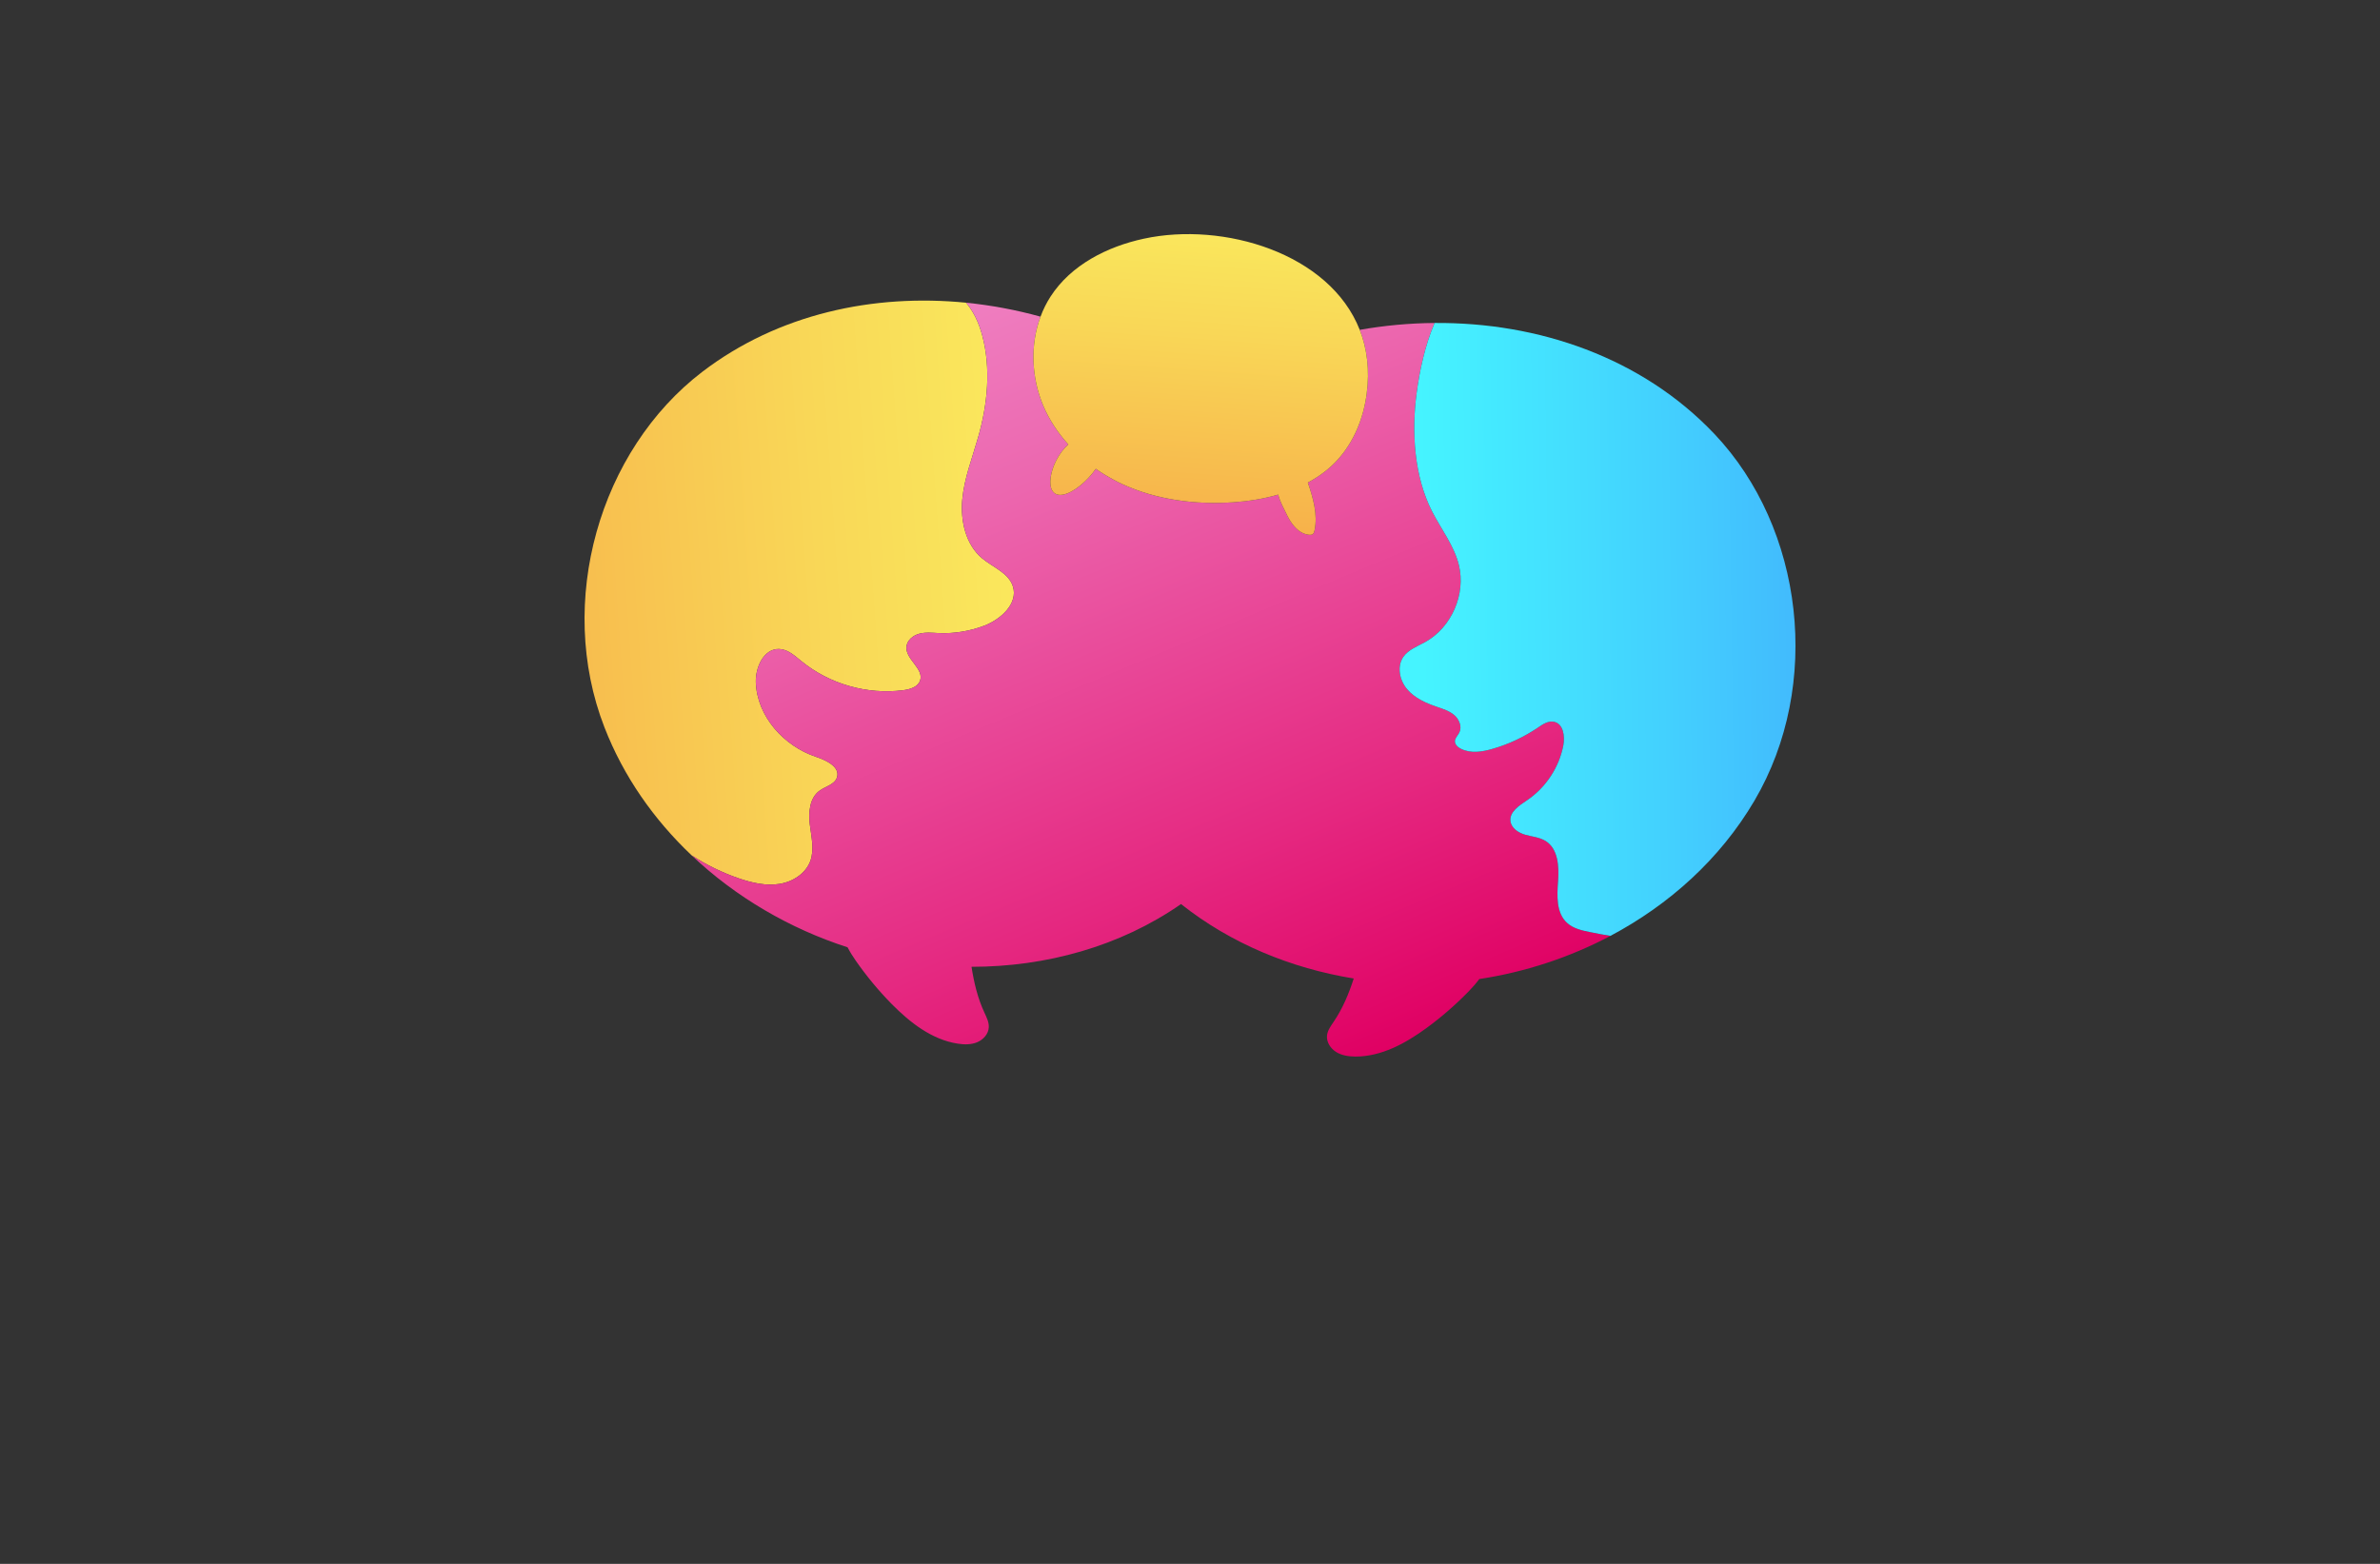 <?xml version="1.0" encoding="utf-8"?>
<!-- Generator: Adobe Illustrator 27.8.1, SVG Export Plug-In . SVG Version: 6.00 Build 0)  -->
<svg version="1.1" xmlns="http://www.w3.org/2000/svg" xmlns:xlink="http://www.w3.org/1999/xlink" x="0px" y="0px"
	 viewBox="0 0 350 230" style="enable-background:new 0 0 350 230;" xml:space="preserve">
<rect x="0" y="0" width="350" height="230" fill="#333333" stroke="none"/>
<style type="text/css">
	.st0{fill:#D2FCFF;}
	.st1{fill:#ECFCD4;}
	.st2{fill:#FFFDC7;}
	.st3{fill:#FFE0C7;}
	.st4{fill:#D4F9F7;}
	.st5{fill:#F7F9D4;}
	.st6{fill:#DBF9D4;}
	.st7{fill:#ADF7BD;}
	.st8{fill:#F9F3AC;}
	.st9{fill:#E6007E;}
	.st10{fill:#FFED00;}
	.st11{fill:#009FE3;}
	.st12{fill:#A6A6ED;}
	.st13{fill:#F7595F;}
	.st14{fill:#F2BD65;}
	.st15{fill:#560033;}
	.st16{fill:#FFFFFF;}
	.st17{fill:#062BB5;}
	.st18{fill:#006D6D;}
	.st19{fill:#00B1FF;}
	.st20{fill:#2A8E00;}
	.st21{fill:#A09002;}
	.st22{fill:#FFCE00;}
	.st23{fill:#23D513;}
	.st24{fill:#E33056;}
	.st25{fill:#4399DE;}
	.st26{fill:none;stroke:#1D1D1B;stroke-width:1.663;stroke-miterlimit:10;}
	.st27{fill:none;stroke:#1D1D1B;stroke-width:1.206;stroke-miterlimit:10;}
	.st28{fill:none;stroke:#1D1D1B;stroke-width:1.663;stroke-linecap:round;stroke-linejoin:round;stroke-miterlimit:10;}
	.st29{fill:#23D513;stroke:#FFFFFF;stroke-width:1.5;stroke-miterlimit:10;}
	.st30{fill:#FFCE00;stroke:#FFFFFF;stroke-width:1.5;stroke-miterlimit:10;}
	.st31{fill:#4399DE;stroke:#FFFFFF;stroke-width:1.5;stroke-miterlimit:10;}
	.st32{fill:#E33056;stroke:#FFFFFF;stroke-width:1.5;stroke-miterlimit:10;}
	.st33{fill:#005D72;}
	.st34{fill:#1C0007;}
	.st35{fill:url(#SVGID_1_);stroke:#539873;stroke-width:0.082;}
	.st36{opacity:0.532;fill:#0D2B5E;enable-background:new    ;}
	.st37{opacity:0.532;fill:#FFFFFF;enable-background:new    ;}
	.st38{opacity:0.177;fill:#89E2FF;enable-background:new    ;}
	.st39{fill:url(#path45522_00000074411242806356709120000000788141067048116153_);}
	.st40{fill:url(#path45518_00000168099102629968896940000002129708178907668101_);}
	.st41{opacity:0.401;fill:#FEAE53;enable-background:new    ;}
	
		.st42{fill:url(#SVGID_00000150102116876154494440000017409323561326876305_);stroke:#93A8B1;stroke-width:0.082;stroke-opacity:0.867;}
	.st43{opacity:0.688;fill:#641991;enable-background:new    ;}
	.st44{opacity:0.428;fill:#B51238;enable-background:new    ;}
	.st45{fill:url(#SVGID_00000030456628323018701800000016209275101592675216_);}
	.st46{opacity:0.177;fill:#40E3FF;enable-background:new    ;}
	.st47{opacity:0.532;fill:#00275F;enable-background:new    ;}
	.st48{fill:url(#SVGID_00000070798146675374566260000003026693622966042803_);}
	.st49{opacity:0.519;fill:url(#SVGID_00000088108230798152333330000002707171839544614553_);enable-background:new    ;}
	.st50{opacity:0.532;fill:#180137;enable-background:new    ;}
	.st51{fill:url(#SVGID_00000071550172920689065320000017380866345725841326_);}
	.st52{fill:url(#SVGID_00000129897192768776780130000007057084998565663648_);}
	.st53{opacity:0.401;fill:#FFB04B;enable-background:new    ;}
	.st54{fill-rule:evenodd;clip-rule:evenodd;fill:#4C4C4C;}
	.st55{fill-rule:evenodd;clip-rule:evenodd;fill:url(#SVGID_00000059278473971472561940000001278978735381014944_);}
	.st56{fill-rule:evenodd;clip-rule:evenodd;fill:url(#SVGID_00000174590561336897785340000010552777055806612111_);}
	.st57{fill-rule:evenodd;clip-rule:evenodd;fill:url(#SVGID_00000016062787055283080290000010167553252814469510_);}
	.st58{fill-rule:evenodd;clip-rule:evenodd;fill:url(#SVGID_00000064344486425959697850000015939552732233527973_);}
	.st59{fill:url(#SVGID_00000054240635278383578760000000248244566983220126_);}
	.st60{fill:url(#SVGID_00000057852158204145659050000009429392444244304783_);}
	.st61{fill:url(#SVGID_00000062887028890123469350000002498067841159473823_);}
	.st62{fill:url(#SVGID_00000044876647815624359750000005837559194376511138_);}
	.st63{fill:url(#SVGID_00000088122945691807834810000017597134830755498669_);}
	.st64{fill:url(#SVGID_00000125588516698386818620000017932172025059010990_);}
	.st65{fill:url(#SVGID_00000084499569994373717450000013754281717928537234_);}
	.st66{fill:url(#SVGID_00000042017552849349946390000008958804088485808300_);}
	.st67{fill:url(#SVGID_00000121270166692805086120000014214255960120636547_);}
	.st68{fill:url(#SVGID_00000125570286816614176340000000772228421442993076_);}
	.st69{fill:url(#SVGID_00000114767773456946991660000013265677940437060780_);}
	.st70{fill:url(#SVGID_00000132779556721122692790000010791123969536708019_);}
	.st71{fill:url(#SVGID_00000167375615326273764670000001078568497996393610_);}
	.st72{fill:url(#SVGID_00000085958740311295901750000000204128122546073278_);}
	.st73{fill:url(#SVGID_00000005974297432052384300000006601863759463809973_);}
	.st74{fill:url(#SVGID_00000110438077638372345740000014262784672251885980_);}
	.st75{fill:url(#SVGID_00000078728412053623805730000002302938721731907989_);}
	.st76{fill:url(#SVGID_00000047751530448122151050000017188864464783948990_);}
	.st77{fill:url(#SVGID_00000168093138170457349410000010783391190037796263_);}
	.st78{fill:url(#SVGID_00000072252758052016649800000013274142529801488001_);}
	.st79{fill:url(#SVGID_00000127752352137029781860000008238436180401652648_);}
	.st80{fill:url(#SVGID_00000052784548309655370650000004746585488701860511_);}
	.st81{fill:url(#SVGID_00000059268138321149408380000010766850130107236486_);}
	.st82{fill:url(#SVGID_00000050624666008072821550000004007510388171075489_);}
	.st83{fill:url(#SVGID_00000164503446294302238900000002836161836852664980_);}
	.st84{fill:url(#SVGID_00000140006523306718379150000005980937670338460059_);}
	.st85{fill:url(#SVGID_00000031187604860696712730000001214200571324970175_);}
	.st86{fill:url(#SVGID_00000160909139347321967310000016085517981957074088_);}
	.st87{fill:url(#SVGID_00000055677303441906216360000018272477297254302905_);}
	.st88{fill:url(#SVGID_00000085944308481356647330000016892850170268603827_);}
	.st89{fill:url(#SVGID_00000151512096673502479920000017339759824023610518_);}
	.st90{fill:url(#SVGID_00000154399806961284826260000003372564463705413034_);}
	.st91{fill:url(#SVGID_00000176751650048419734970000010268694229717917873_);}
	.st92{fill:url(#SVGID_00000182526121323821749940000006802511945253644165_);}
	.st93{fill:url(#SVGID_00000095337389562349916780000001270235062215293340_);}
	.st94{fill:url(#SVGID_00000163059705668087846840000000987583165403316611_);}
	.st95{fill:url(#SVGID_00000069358999121764975460000006134374806933082782_);}
	.st96{fill:url(#SVGID_00000037685290410901461780000000288714243482084485_);}
	.st97{fill:url(#SVGID_00000132050623079937389420000018026140839777004701_);}
	.st98{fill:#FFF100;}
</style>
<g id="Layer_1">
</g>
<g id="Layer_2">
</g>
<g id="Layer_3">
</g>
<g id="Layer_4">
</g>
<g id="Layer_5">
</g>
<g id="Layer_6">
</g>
<g id="Layer_7">
</g>
<g id="Layer_8">
</g>
<g id="Layer_9">
</g>
<g id="Layer_10">
</g>
<g id="Layer_11">
</g>
<g id="Layer_12">
</g>
<g id="Layer_13">
</g>
<g id="Layer_14">
</g>
<g id="_x31_-15">
	<g>
		<linearGradient id="SVGID_1_" gradientUnits="userSpaceOnUse" x1="161.355" y1="84.505" x2="32.268" y2="93.576">
			<stop  offset="0" style="stop-color:#FAEF5F"/>
			<stop  offset="0.314" style="stop-color:#F9D757"/>
			<stop  offset="0.973" style="stop-color:#F59A42"/>
			<stop  offset="1" style="stop-color:#F59741"/>
		</linearGradient>
		<path style="fill:url(#SVGID_1_);" d="M144.72,92.03c-2.11,0.8-4.39,1.17-6.64,1.08c-0.96-0.04-1.95-0.16-2.88,0.09
			c-0.93,0.24-1.82,0.97-1.9,1.93c-0.15,1.85,2.63,3.23,2,4.98c-0.34,0.94-1.48,1.27-2.46,1.4c-5.31,0.69-10.87-0.9-15.01-4.29
			c-0.97-0.79-1.97-1.72-3.22-1.77c-2.25-0.1-3.53,2.64-3.46,4.89c0.17,5,4.11,9.39,8.85,10.97c1.53,0.51,3.59,1.5,3.08,3.04
			c-0.35,1.04-1.67,1.29-2.56,1.94c-1.46,1.06-1.65,3.16-1.43,4.96s0.69,3.67,0.08,5.37c-0.68,1.86-2.6,3.08-4.56,3.38
			c-1.97,0.31-3.97-0.15-5.85-0.78c-2.48-0.84-4.86-2-7.06-3.43l-0.01-0.01c-5.53-5.24-9.99-11.58-12.8-18.81
			c-7.16-18.42-0.75-40.73,14.42-52.31c11.15-8.5,25.15-11.49,38.76-10.14c1.02,1.2,1.83,2.77,2.38,4.82
			c1.31,4.89,0.77,10.17-0.61,14.98c-0.86,3.03-2.04,6.01-2.33,9.15c-0.28,3.14,0.49,6.58,2.89,8.62c1.6,1.35,3.93,2.16,4.56,4.16
			C149.74,88.77,147.19,91.09,144.72,92.03z"/>
		
			<linearGradient id="SVGID_00000152954451385519779500000010620825230055509680_" gradientUnits="userSpaceOnUse" x1="139.25" y1="45.696" x2="187.506" y2="161.371">
			<stop  offset="0" style="stop-color:#EF7EC0"/>
			<stop  offset="0.228" style="stop-color:#EC66AE"/>
			<stop  offset="0.706" style="stop-color:#E52981"/>
			<stop  offset="1" style="stop-color:#E00063"/>
		</linearGradient>
		<path style="fill:url(#SVGID_00000152954451385519779500000010620825230055509680_);" d="M236.83,137.64
			c-6.02,3.19-12.61,5.34-19.29,6.35c-0.46,0.62-0.97,1.21-1.5,1.75c-1.92,1.98-4.01,3.81-6.24,5.44c-3.1,2.27-6.67,4.23-10.5,4.21
			c-0.98-0.01-1.99-0.16-2.81-0.67c-0.83-0.52-1.44-1.46-1.34-2.43c0.08-0.74,0.54-1.37,0.96-1.99c1.35-1.99,2.24-4.13,2.97-6.39
			c-9.24-1.5-18.11-5.16-25.4-10.95c-8.96,6.24-19.87,9.23-30.81,9.23c0.37,2.35,0.9,4.61,1.92,6.79c0.31,0.67,0.66,1.37,0.62,2.11
			c-0.05,0.98-0.8,1.81-1.7,2.19c-0.9,0.38-1.92,0.36-2.88,0.21c-3.8-0.59-7-3.1-9.7-5.83c-1.94-1.97-3.71-4.11-5.29-6.38
			c-0.43-0.61-0.84-1.27-1.2-1.96c-8.47-2.73-16.44-7.36-22.94-13.53c2.2,1.43,4.58,2.59,7.06,3.43c1.88,0.63,3.88,1.09,5.85,0.78
			c1.96-0.3,3.88-1.52,4.56-3.38c0.61-1.7,0.14-3.57-0.08-5.37s-0.03-3.9,1.43-4.96c0.89-0.65,2.21-0.9,2.56-1.94
			c0.51-1.54-1.55-2.53-3.08-3.04c-4.74-1.58-8.68-5.97-8.85-10.97c-0.07-2.25,1.21-4.99,3.46-4.89c1.25,0.05,2.25,0.98,3.22,1.77
			c4.14,3.39,9.7,4.98,15.01,4.29c0.98-0.13,2.12-0.46,2.46-1.4c0.63-1.75-2.15-3.13-2-4.98c0.08-0.96,0.97-1.69,1.9-1.93
			c0.93-0.25,1.92-0.13,2.88-0.09c2.25,0.09,4.53-0.28,6.64-1.08c2.47-0.94,5.02-3.26,4.24-5.78c-0.63-2-2.96-2.81-4.56-4.16
			c-2.4-2.04-3.17-5.48-2.89-8.62c0.29-3.14,1.47-6.12,2.33-9.15c1.38-4.81,1.92-10.09,0.61-14.98c-0.55-2.05-1.36-3.62-2.38-4.82
			c3.7,0.37,7.37,1.06,10.95,2.05c-1.55,4.16-1.34,8.98,0.4,13.1c0.89,2.1,2.17,4.01,3.69,5.7c-2.8,2.43-3.88,7.96-0.75,7.37
			c1.52-0.29,3.54-1.99,4.79-3.79c0.83,0.58,1.7,1.11,2.59,1.59c0.43,0.24,0.87,0.45,1.31,0.66c5.07,2.33,10.78,3.05,16.35,2.67
			c2.2-0.15,4.44-0.51,6.57-1.13c0.27,1.07,0.86,2.1,1.35,3.12c0.27,0.54,0.6,1.08,1.01,1.54c0.58,0.67,1.3,1.16,2.17,1.25
			c0.18,0.02,0.38,0.02,0.54-0.09c0.17-0.12,0.23-0.35,0.28-0.56c0.48-2.35-0.21-4.74-0.99-7.03c1.6-0.86,3.08-1.93,4.32-3.29
			c2.45-2.66,3.86-6.17,4.33-9.75c0.47-3.53,0.05-6.67-1.02-9.42c3.62-0.64,7.31-0.98,11.01-1.01c-1.4,3.25-2.2,6.99-2.64,10.29
			c-0.76,5.72-0.38,12.24,2.27,17.42c1.34,2.62,3.23,5.02,3.94,7.88c1.05,4.29-1.06,9.16-4.92,11.32c-1.15,0.64-2.49,1.11-3.25,2.2
			c-0.97,1.41-0.55,3.45,0.56,4.75c1.11,1.31,2.76,2.04,4.38,2.59c0.9,0.31,1.85,0.6,2.57,1.23c0.72,0.63,1.16,1.71,0.72,2.57
			c-0.21,0.42-0.62,0.78-0.64,1.25c-0.01,0.51,0.44,0.91,0.9,1.13c1.44,0.72,3.17,0.44,4.71-0.02c2.34-0.68,4.56-1.73,6.58-3.09
			c0.72-0.5,1.55-1.06,2.41-0.86c1.34,0.3,1.6,2.12,1.34,3.47c-0.62,3.24-2.58,6.2-5.31,8.05c-1.16,0.78-2.63,1.71-2.46,3.09
			c0.13,1.04,1.17,1.71,2.18,2c1,0.28,2.09,0.36,2.98,0.91c1.84,1.14,2,3.73,1.84,5.9c-0.16,2.17-0.29,4.67,1.31,6.14
			c0.92,0.85,2.21,1.13,3.43,1.37C234.85,137.29,235.84,137.49,236.83,137.64z"/>
		
			<linearGradient id="SVGID_00000116230548495185230510000006713553644172630963_" gradientUnits="userSpaceOnUse" x1="209.165" y1="92.771" x2="313.163" y2="91.356">
			<stop  offset="0" style="stop-color:#45F4FF"/>
			<stop  offset="0.357" style="stop-color:#43CFFE"/>
			<stop  offset="1" style="stop-color:#3F83FB"/>
		</linearGradient>
		<path style="fill:url(#SVGID_00000116230548495185230510000006713553644172630963_);" d="M258,117.77
			c-5.05,8.58-12.54,15.29-21.17,19.87c-0.99-0.15-1.98-0.35-2.96-0.55c-1.22-0.24-2.51-0.52-3.43-1.37
			c-1.6-1.47-1.47-3.97-1.31-6.14c0.16-2.17,0-4.76-1.84-5.9c-0.89-0.55-1.98-0.63-2.98-0.91c-1.01-0.29-2.05-0.96-2.18-2
			c-0.17-1.38,1.3-2.31,2.46-3.09c2.73-1.85,4.69-4.81,5.31-8.05c0.26-1.35,0-3.17-1.34-3.47c-0.86-0.2-1.69,0.36-2.41,0.86
			c-2.02,1.36-4.24,2.41-6.58,3.09c-1.54,0.46-3.27,0.74-4.71,0.02c-0.46-0.22-0.91-0.62-0.9-1.13c0.02-0.47,0.43-0.83,0.64-1.25
			c0.44-0.86,0-1.94-0.72-2.57c-0.72-0.63-1.67-0.92-2.57-1.23c-1.62-0.55-3.27-1.28-4.38-2.59c-1.11-1.3-1.53-3.34-0.56-4.75
			c0.76-1.09,2.1-1.56,3.25-2.2c3.86-2.16,5.97-7.03,4.92-11.32c-0.71-2.86-2.6-5.26-3.94-7.88c-2.65-5.18-3.03-11.7-2.27-17.42
			c0.44-3.3,1.24-7.04,2.64-10.29c15.18-0.12,30.45,5.03,41.16,16.33C265.25,77.68,268.02,100.73,258,117.77z"/>
		
			<linearGradient id="SVGID_00000072981898982311932950000012422808311316866748_" gradientUnits="userSpaceOnUse" x1="178.507" y1="26.752" x2="173.501" y2="96.832">
			<stop  offset="0" style="stop-color:#FAEF5F"/>
			<stop  offset="0.314" style="stop-color:#F9D757"/>
			<stop  offset="0.973" style="stop-color:#F59A42"/>
			<stop  offset="1" style="stop-color:#F59741"/>
		</linearGradient>
		<path style="fill:url(#SVGID_00000072981898982311932950000012422808311316866748_);" d="M200.98,57.93
			c-0.47,3.58-1.88,7.09-4.33,9.75c-1.24,1.36-2.72,2.43-4.32,3.29c0.78,2.29,1.47,4.68,0.99,7.03c-0.05,0.21-0.11,0.44-0.28,0.56
			c-0.16,0.11-0.36,0.11-0.54,0.09c-0.87-0.09-1.59-0.58-2.17-1.25c-0.41-0.46-0.74-1-1.01-1.54c-0.49-1.02-1.08-2.05-1.35-3.12
			c-2.13,0.62-4.37,0.98-6.57,1.13c-5.57,0.38-11.28-0.34-16.35-2.67c-0.44-0.21-0.88-0.42-1.31-0.66
			c-0.89-0.48-1.76-1.01-2.59-1.59c-1.25,1.8-3.27,3.5-4.79,3.79c-3.13,0.59-2.05-4.94,0.75-7.37c-1.52-1.69-2.8-3.6-3.69-5.7
			c-1.74-4.12-1.95-8.94-0.4-13.1c0.38-1.03,0.87-2.02,1.47-2.95c3-4.65,8.33-7.36,13.74-8.52c11.67-2.52,27.3,2.12,31.73,13.41
			C201.03,51.26,201.45,54.4,200.98,57.93z"/>
	</g>
</g>
</svg>

